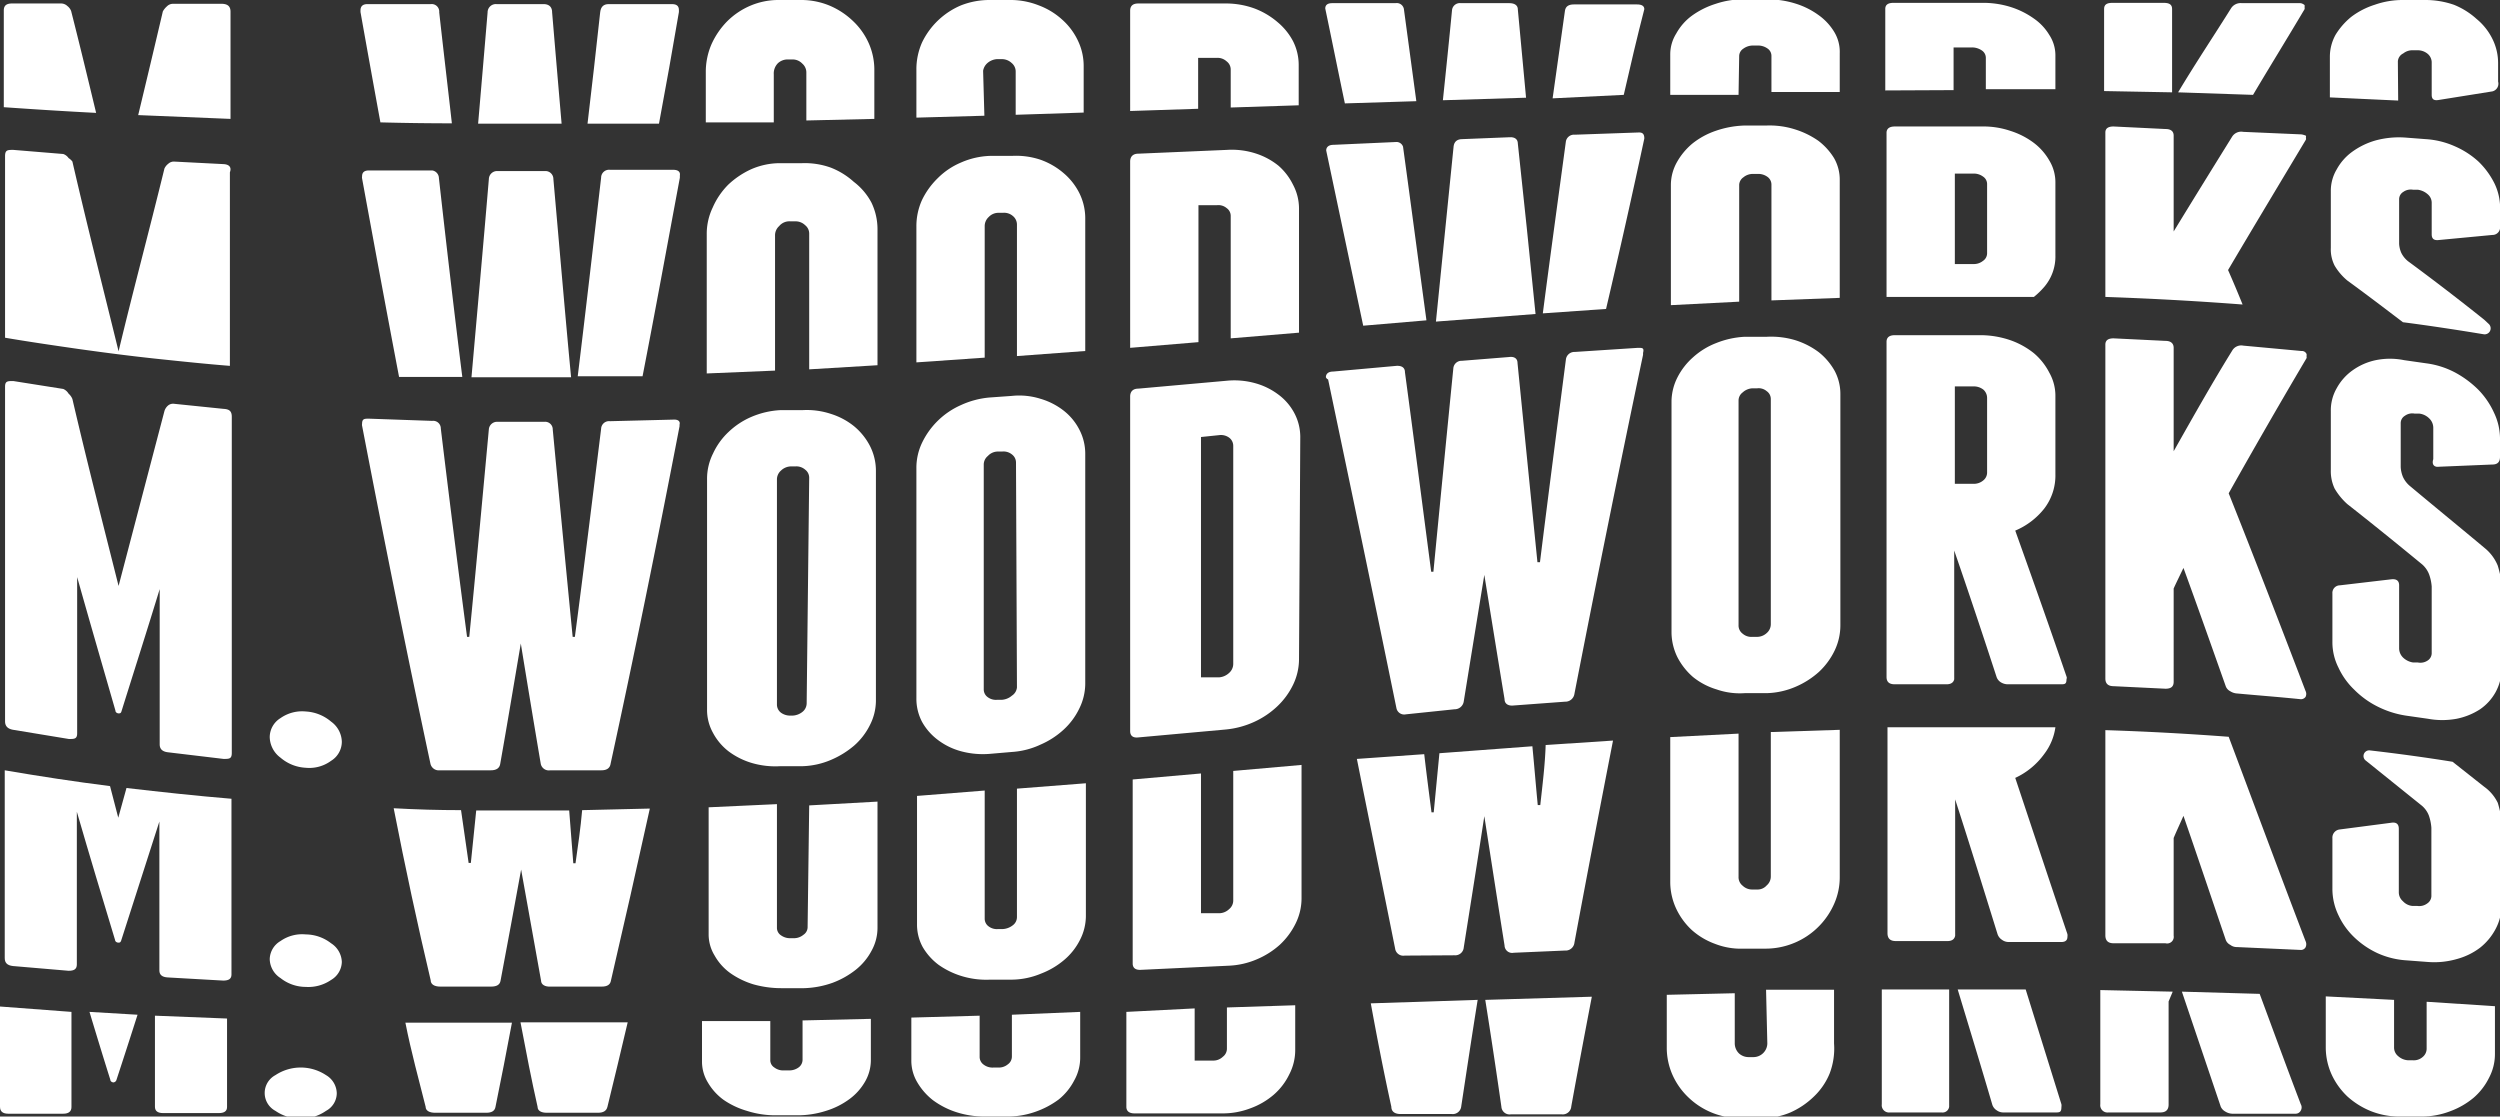 <svg xmlns="http://www.w3.org/2000/svg" viewBox="0 0 79.06 35.31"><rect x="0" y="0" width="79.06" height="35.31" fill="#333333" stroke="none"/><defs><style>.cls-1{fill:#fff;}</style></defs><g id="Layer_2" data-name="Layer 2"><g id="Layer_5" data-name="Layer 5"><path class="cls-1" d="M34.32,14.34a1.65,1.65,0,0,0-.19-.76,1.81,1.81,0,0,0-.5-.6,2.19,2.19,0,0,0-.73-.37,2.23,2.23,0,0,0-.9-.09l-.7.05a2.72,2.72,0,0,0-.91.24A2.47,2.47,0,0,0,29.16,14a1.84,1.84,0,0,0-.18.8v7.28a1.57,1.57,0,0,0,.18.75,1.82,1.82,0,0,0,.5.57,2.13,2.13,0,0,0,.74.36,2.66,2.66,0,0,0,.9.08l.7-.06a2.49,2.49,0,0,0,.9-.23,2.61,2.61,0,0,0,.73-.47,2.18,2.18,0,0,0,.5-.67,1.79,1.79,0,0,0,.19-.78Zm-2.16,7.4A.35.35,0,0,1,32,22a.54.54,0,0,1-.31.13h-.15a.43.43,0,0,1-.3-.08.3.3,0,0,1-.13-.25V14.7a.35.35,0,0,1,.13-.28.43.43,0,0,1,.3-.14l.15,0a.42.42,0,0,1,.31.09.32.32,0,0,1,.13.26Z"/><path class="cls-1" d="M7.07,12.93l-1.56-.16a.25.25,0,0,0-.19.05A.37.37,0,0,0,5.2,13q-.74,2.82-1.45,5.53c-.49-1.95-1-3.93-1.46-5.91a.44.44,0,0,0-.12-.17A.37.37,0,0,0,2,12.3L.42,12.05c-.18,0-.26,0-.26.18V22.81c0,.15.08.24.26.27l1.76.29c.17,0,.26,0,.26-.18V18.25c.4,1.42.81,2.83,1.21,4.22,0,.06.06.09.1.09s.07,0,.09-.06c.4-1.28.81-2.56,1.21-3.87v4.91c0,.15.09.23.26.25L7.07,24c.18,0,.26,0,.26-.19V13.18C7.33,13,7.25,12.94,7.07,12.93Z"/><path class="cls-1" d="M10.47,22.82a1.35,1.35,0,0,0-.8-.32,1.19,1.19,0,0,0-.8.21.71.71,0,0,0-.34.6.83.83,0,0,0,.34.65,1.33,1.33,0,0,0,.8.32,1.16,1.16,0,0,0,.8-.22.71.71,0,0,0,.34-.6A.81.81,0,0,0,10.47,22.82Z"/><path class="cls-1" d="M21.29,13.27l-2,.05a.25.25,0,0,0-.28.24c-.28,2.26-.55,4.46-.83,6.58h-.07q-.31-3.18-.63-6.56a.24.24,0,0,0-.27-.24H15.74a.26.26,0,0,0-.28.23c-.21,2.26-.41,4.45-.62,6.57h-.07q-.42-3.19-.83-6.59a.24.24,0,0,0-.27-.24l-2-.07c-.15,0-.22,0-.22.17a.11.11,0,0,0,0,.05c.72,3.74,1.44,7.31,2.16,10.68a.27.27,0,0,0,.3.22l1.61,0q.27,0,.3-.21c.22-1.24.43-2.51.65-3.8h0c.21,1.29.42,2.56.63,3.8a.26.26,0,0,0,.3.21l1.62,0c.17,0,.27-.07.29-.21q1.1-5.06,2.18-10.67v-.05C21.52,13.32,21.44,13.26,21.29,13.27Z"/><path class="cls-1" d="M27.51,14.1a2,2,0,0,0-.5-.62,2.22,2.22,0,0,0-.73-.39,2.42,2.42,0,0,0-.9-.12l-.7,0a2.69,2.69,0,0,0-.91.21,2.44,2.44,0,0,0-.73.48,2.19,2.19,0,0,0-.49.68,1.78,1.78,0,0,0-.19.81v7.28a1.49,1.49,0,0,0,.19.75,1.81,1.81,0,0,0,.49.58,2.33,2.33,0,0,0,.74.37,2.65,2.65,0,0,0,.9.1l.7,0a2.46,2.46,0,0,0,.9-.2,2.81,2.81,0,0,0,.73-.45,2.1,2.1,0,0,0,.5-.65,1.71,1.71,0,0,0,.19-.76V14.88A1.73,1.73,0,0,0,27.51,14.1Zm-2,8.14a.35.35,0,0,1-.13.27.54.54,0,0,1-.31.12H25a.49.49,0,0,1-.3-.09.32.32,0,0,1-.13-.26V15.16a.37.37,0,0,1,.13-.28.46.46,0,0,1,.3-.13h.15a.42.42,0,0,1,.31.1.32.32,0,0,1,.13.26Z"/><path class="cls-1" d="M41.12,13.81a1.61,1.61,0,0,0-.19-.75,1.74,1.74,0,0,0-.5-.58,2.17,2.17,0,0,0-.73-.36,2.45,2.45,0,0,0-.9-.08L36,12.29c-.17,0-.26.09-.26.25V23.12c0,.15.09.22.26.2l2.76-.25a2.79,2.79,0,0,0,.9-.24,2.67,2.67,0,0,0,.73-.49,2.34,2.34,0,0,0,.5-.68,1.87,1.87,0,0,0,.19-.79ZM39,21a.38.38,0,0,1-.13.28.52.52,0,0,1-.31.14l-.58,0V13.82l.58-.06a.44.44,0,0,1,.31.08.32.32,0,0,1,.13.26Z"/><path class="cls-1" d="M51.8,11l-2,.13a.27.27,0,0,0-.28.24c-.27,2.09-.55,4.23-.82,6.41h-.08q-.32-3.19-.63-6.3c0-.14-.1-.21-.26-.19l-1.5.12a.26.26,0,0,0-.27.24c-.21,2.11-.42,4.26-.63,6.43h-.07c-.28-2.13-.55-4.23-.83-6.31,0-.15-.11-.21-.27-.2l-2,.18c-.15,0-.23.07-.23.18A.13.13,0,0,0,42,12c.72,3.43,1.44,6.87,2.16,10.39a.25.25,0,0,0,.3.2L46,22.43a.29.29,0,0,0,.29-.25c.22-1.36.44-2.71.65-4h0c.21,1.29.42,2.6.64,3.93,0,.15.12.22.29.2l1.62-.12a.29.29,0,0,0,.3-.25c.72-3.7,1.45-7.29,2.17-10.72v-.06C52,11,51.94,11,51.8,11Z"/><path class="cls-1" d="M58.2,12.46a1.55,1.55,0,0,0-.18-.73,2,2,0,0,0-.5-.59,2.46,2.46,0,0,0-.74-.38,2.65,2.65,0,0,0-.9-.11l-.7,0a2.8,2.8,0,0,0-.91.2,2.36,2.36,0,0,0-.73.45,2.14,2.14,0,0,0-.49.63,1.71,1.71,0,0,0-.19.76V20a1.8,1.8,0,0,0,.19.79,2.1,2.1,0,0,0,.49.62,2.18,2.18,0,0,0,.74.39,2.23,2.23,0,0,0,.9.12l.7,0a2.46,2.46,0,0,0,.9-.2,2.67,2.67,0,0,0,.74-.47,2.26,2.26,0,0,0,.5-.68,1.84,1.84,0,0,0,.18-.8ZM56,19.73a.37.37,0,0,1-.13.29.45.45,0,0,1-.3.12h-.15a.42.42,0,0,1-.31-.1.32.32,0,0,1-.13-.27V12.67a.32.32,0,0,1,.13-.26.49.49,0,0,1,.31-.13h.15a.39.39,0,0,1,.3.09.3.3,0,0,1,.13.25Z"/><path class="cls-1" d="M65.36,21.42c-.54-1.58-1.09-3.13-1.63-4.64a2.31,2.31,0,0,0,.92-.7A1.72,1.72,0,0,0,65,15V12.53a1.48,1.48,0,0,0-.19-.74,2,2,0,0,0-.49-.62,2.52,2.52,0,0,0-.74-.41,2.93,2.93,0,0,0-.9-.16q-1.38,0-2.76,0c-.17,0-.26.07-.26.21V21.41c0,.16.09.23.26.23l1.64,0c.14,0,.22-.06.24-.16l0,.16V17.41c.45,1.3.89,2.62,1.34,4a.32.32,0,0,0,.14.17.42.42,0,0,0,.21.06l1.67,0c.13,0,.19,0,.19-.15A.25.25,0,0,0,65.36,21.42Zm-2.52-6.49a.32.32,0,0,1-.13.27.46.46,0,0,1-.31.1h-.58V12.22h.58a.49.49,0,0,1,.32.1.35.35,0,0,1,.12.26Z"/><path class="cls-1" d="M72.78,11.1l-1.84-.17a.33.33,0,0,0-.35.16c-.62,1-1.24,2.1-1.85,3.18V11c0-.14-.09-.22-.26-.22l-1.64-.08c-.17,0-.26.06-.26.2V21.46c0,.16.09.24.26.24l1.64.08c.17,0,.26-.06.26-.22V18.61c.1-.22.21-.44.31-.65.45,1.23.89,2.48,1.34,3.75a.29.29,0,0,0,.14.15.44.44,0,0,0,.21.07c.65.06,1.31.11,2,.18a.18.18,0,0,0,.17-.07.21.21,0,0,0,0-.19c-.81-2.12-1.62-4.22-2.43-6.25q1.23-2.19,2.46-4.27a.11.11,0,0,0,0-.07.1.1,0,0,0,0-.07A.16.16,0,0,0,72.78,11.1Z"/><path class="cls-1" d="M77.13,14.76l1.69-.07q.24,0,.24-.24v-.6a1.91,1.91,0,0,0-.19-.8,2.55,2.55,0,0,0-.49-.72,3.17,3.17,0,0,0-.74-.55,2.69,2.69,0,0,0-.91-.29l-.7-.1a2.25,2.25,0,0,0-.9,0,1.94,1.94,0,0,0-.73.32,1.67,1.67,0,0,0-.5.56,1.4,1.4,0,0,0-.19.73v1.86a1.29,1.29,0,0,0,.12.59,2.05,2.05,0,0,0,.4.49c.79.62,1.58,1.26,2.37,1.91a.8.8,0,0,1,.22.32,1.42,1.42,0,0,1,.08.38v2.09a.28.28,0,0,1-.13.25.41.41,0,0,1-.31.06l-.15,0A.58.58,0,0,1,76,20.8a.41.41,0,0,1-.13-.29v-2c0-.14-.08-.21-.25-.19L74,18.51a.24.24,0,0,0-.24.26V20.3a1.78,1.78,0,0,0,.19.81,2.3,2.3,0,0,0,.5.7,2.79,2.79,0,0,0,.73.53,3,3,0,0,0,.9.29l.7.1a2.5,2.5,0,0,0,.91,0,2.13,2.13,0,0,0,.74-.3,1.59,1.59,0,0,0,.49-.54,1.54,1.54,0,0,0,.19-.74V18.42a3.77,3.77,0,0,0-.12-.53,1.39,1.39,0,0,0-.38-.53c-.8-.67-1.61-1.33-2.41-2a.82.82,0,0,1-.21-.28.94.94,0,0,1-.07-.31V13.39a.27.27,0,0,1,.13-.24.4.4,0,0,1,.31-.07l.15,0a.53.53,0,0,1,.31.15.41.41,0,0,1,.13.29v1C76.89,14.71,77,14.78,77.13,14.76Z"/><path class="cls-1" d="M7.07,5.19,5.51,5.11a.26.26,0,0,0-.19.07.4.4,0,0,0-.12.15c-.49,2-1,3.9-1.45,5.78-.49-2-1-4-1.46-6A.44.44,0,0,0,2.17,5,.34.34,0,0,0,2,4.87L.42,4.74c-.18,0-.26,0-.26.2v5.74c.76.13,1.52.24,2.28.35v-.12l0,.12c.85.12,1.7.23,2.55.32l0-.12v.12c.76.08,1.52.16,2.28.22V5.45C7.33,5.29,7.25,5.2,7.07,5.19Z"/><path class="cls-1" d="M13.67,5.39l-2,0c-.15,0-.22.06-.22.19a.18.18,0,0,0,0,.06c.39,2.13.78,4.23,1.17,6.28l2,0c-.25-2-.5-4.14-.74-6.29A.25.25,0,0,0,13.67,5.39Z"/><path class="cls-1" d="M21.29,5.37l-2,0a.25.25,0,0,0-.28.25c-.25,2.14-.49,4.24-.74,6.28l2.05,0c.39-2,.78-4.14,1.18-6.28V5.55C21.52,5.43,21.44,5.37,21.29,5.37Z"/><path class="cls-1" d="M18.06,11.93c-.19-2-.37-4.13-.56-6.27a.25.25,0,0,0-.27-.25H15.74a.26.26,0,0,0-.28.25c-.18,2.14-.37,4.23-.55,6.27Z"/><path class="cls-1" d="M27,5.75a2.36,2.36,0,0,0-.73-.45,2.43,2.43,0,0,0-.9-.14l-.7,0a2.28,2.28,0,0,0-.91.19,2.67,2.67,0,0,0-.73.49,2.36,2.36,0,0,0-.49.72,1.92,1.92,0,0,0-.19.85v4.4l2.16-.09V7.45a.39.39,0,0,1,.13-.3A.42.42,0,0,1,25,7h.15a.43.43,0,0,1,.31.12.34.34,0,0,1,.13.28v4.28l2.16-.13V7.24a1.94,1.94,0,0,0-.19-.83A2,2,0,0,0,27,5.75Z"/><path class="cls-1" d="M34.13,6.1a2,2,0,0,0-.5-.63,2.29,2.29,0,0,0-.73-.42,2.42,2.42,0,0,0-.9-.12l-.7,0a2.48,2.48,0,0,0-.91.21,2.29,2.29,0,0,0-.73.49,2.44,2.44,0,0,0-.5.69,2,2,0,0,0-.18.84v4.3l2.16-.15V7.15a.39.39,0,0,1,.13-.29.42.42,0,0,1,.3-.13h.15a.42.42,0,0,1,.31.1.35.35,0,0,1,.13.27v4.16l2.16-.16V6.89A1.8,1.8,0,0,0,34.13,6.1Z"/><path class="cls-1" d="M40.43,5.24a2.22,2.22,0,0,0-.73-.39,2.45,2.45,0,0,0-.9-.11L36,4.86c-.17,0-.26.09-.26.25V11l2.16-.18V6.49l.58,0a.4.4,0,0,1,.31.09.3.3,0,0,1,.13.26V10.7l2.16-.18V6.59a1.61,1.61,0,0,0-.19-.75A1.91,1.91,0,0,0,40.43,5.24Z"/><path class="cls-1" d="M51.8,4.19l-2,.07a.26.26,0,0,0-.28.21c-.24,1.78-.49,3.59-.73,5.44l2-.14Q51.44,7,52,4.38v0C52,4.23,51.94,4.18,51.8,4.19Z"/><path class="cls-1" d="M48,4.54c0-.14-.1-.21-.26-.2l-1.5.06c-.16,0-.25.08-.27.22q-.28,2.73-.56,5.55l3.15-.24C48.38,8.11,48.19,6.31,48,4.54Z"/><path class="cls-1" d="M44.17,4.49l-2,.09c-.15,0-.23.07-.23.18a.11.11,0,0,0,0,0l1.17,5.54,2-.17c-.25-1.84-.49-3.67-.74-5.49A.22.22,0,0,0,44.17,4.49Z"/><path class="cls-1" d="M58,5a2,2,0,0,0-.5-.55,2.68,2.68,0,0,0-.74-.36,2.65,2.65,0,0,0-.9-.12h-.7a3.06,3.06,0,0,0-.91.17,2.45,2.45,0,0,0-.73.4,2.11,2.11,0,0,0-.49.59,1.48,1.48,0,0,0-.19.71V9.65L55,9.54V5.85a.3.3,0,0,1,.13-.24.47.47,0,0,1,.31-.11h.15a.49.49,0,0,1,.3.09.3.3,0,0,1,.13.24V9.5l2.16-.08V5.7A1.37,1.37,0,0,0,58,5Z"/><path class="cls-1" d="M64.81,5.08a1.85,1.85,0,0,0-.49-.56,2.46,2.46,0,0,0-.74-.38,2.65,2.65,0,0,0-.9-.14H59.92c-.17,0-.26.07-.26.2V9.39c1.55,0,3.11,0,4.66,0a2.5,2.5,0,0,0,.33-.32,1.48,1.48,0,0,0,.35-1V5.77A1.33,1.33,0,0,0,64.81,5.08ZM62.84,8a.29.29,0,0,1-.13.25.46.46,0,0,1-.31.1h-.58V5.49h.58a.49.49,0,0,1,.32.1.28.28,0,0,1,.12.23Z"/><path class="cls-1" d="M72.78,4.25l-1.84-.08a.34.34,0,0,0-.35.15c-.62,1-1.24,2-1.85,3V4.29c0-.14-.09-.21-.26-.21L66.84,4c-.17,0-.26.06-.26.19v5.2c1.45.05,2.9.13,4.34.24-.15-.37-.3-.73-.46-1.09.82-1.39,1.64-2.75,2.46-4.12a.07.07,0,0,0,0-.06.1.1,0,0,0,0-.07S72.85,4.26,72.78,4.25Z"/><path class="cls-1" d="M78.38,5.11a2.7,2.7,0,0,0-.74-.48,2.65,2.65,0,0,0-.93-.23l-.65-.05a2.83,2.83,0,0,0-.93.09,2.35,2.35,0,0,0-.73.35,1.67,1.67,0,0,0-.5.56,1.32,1.32,0,0,0-.19.7V7.84a1.13,1.13,0,0,0,.12.56,1.82,1.82,0,0,0,.4.47c.59.43,1.17.87,1.76,1.32.85.11,1.7.24,2.55.38a.19.19,0,0,0,.17-.32l-.15-.14c-.8-.64-1.61-1.26-2.41-1.85A.79.79,0,0,1,75.94,8a.82.82,0,0,1-.07-.29V6.31A.27.27,0,0,1,76,6.07.41.41,0,0,1,76.31,6h.15a.59.59,0,0,1,.31.14.35.35,0,0,1,.13.27v1c0,.14.07.2.23.18l1.69-.16a.24.24,0,0,0,.24-.28V6.7a1.79,1.79,0,0,0-.18-.91A2.51,2.51,0,0,0,78.38,5.11Z"/><path class="cls-1" d="M4,24.92c-.09.31-.17.63-.26.94-.09-.33-.17-.67-.26-1-1.11-.14-2.22-.31-3.33-.5V30.3c0,.15.08.23.26.25l1.76.15c.17,0,.26-.05.26-.2V25.67c.4,1.38.81,2.74,1.21,4.06,0,.05.06.08.1.08s.07,0,.09-.06c.4-1.26.81-2.51,1.21-3.77v4.71c0,.14.09.21.26.22l1.76.1c.18,0,.26-.06.26-.19V25.26C6.23,25.17,5.12,25.05,4,24.92Z"/><path class="cls-1" d="M10.47,29.83a1.32,1.32,0,0,0-.8-.28,1.19,1.19,0,0,0-.8.21.68.68,0,0,0-.34.57.73.73,0,0,0,.34.6,1.29,1.29,0,0,0,.8.28,1.27,1.27,0,0,0,.8-.22.68.68,0,0,0,.34-.57A.73.73,0,0,0,10.47,29.83Z"/><path class="cls-1" d="M18.2,27.3h-.07L18,25.63q-1.47,0-2.94,0c-.06.56-.11,1.11-.17,1.66h-.07l-.24-1.67q-1.06,0-2.13-.06Q13,28.38,13.62,31c0,.13.12.2.3.2h1.61c.18,0,.28-.06.3-.19.22-1.15.43-2.32.65-3.51h0q.32,1.79.63,3.51c0,.13.13.2.3.19h1.62c.17,0,.27-.06.29-.19q.61-2.62,1.23-5.44l-2.14.05C18.36,26.19,18.28,26.75,18.2,27.3Z"/><path class="cls-1" d="M25.54,29.31a.29.29,0,0,1-.13.25.47.47,0,0,1-.31.11H25a.49.49,0,0,1-.3-.09.28.28,0,0,1-.13-.24V25.43l-2.16.1v4a1.28,1.28,0,0,0,.19.69,1.71,1.71,0,0,0,.49.55,2.55,2.55,0,0,0,.74.36,3.26,3.26,0,0,0,.9.12l.7,0a2.93,2.93,0,0,0,.9-.17,2.71,2.71,0,0,0,.73-.41,1.91,1.91,0,0,0,.5-.6,1.49,1.49,0,0,0,.19-.72v-4l-2.16.12Z"/><path class="cls-1" d="M32.16,24.94V29a.32.32,0,0,1-.13.26.56.56,0,0,1-.31.12h-.15a.43.43,0,0,1-.3-.08.3.3,0,0,1-.13-.25V25L29,25.17v4.06a1.48,1.48,0,0,0,.18.72,1.9,1.9,0,0,0,.5.56,2.55,2.55,0,0,0,.74.36,2.65,2.65,0,0,0,.9.11l.7,0a2.45,2.45,0,0,0,.9-.19,2.51,2.51,0,0,0,.73-.43,2,2,0,0,0,.5-.63,1.67,1.67,0,0,0,.19-.75V24.77Z"/><path class="cls-1" d="M39,28.48a.35.35,0,0,1-.13.27.46.46,0,0,1-.31.13l-.58,0V24.46l-2.16.19v5.82c0,.14.09.21.26.2l2.76-.13a2.51,2.51,0,0,0,.9-.2,2.59,2.59,0,0,0,.73-.46,2.3,2.3,0,0,0,.5-.67,1.8,1.8,0,0,0,.19-.79V24.19L39,24.38Z"/><path class="cls-1" d="M48.71,25.46h-.08c-.06-.62-.11-1.24-.17-1.86l-2.94.22-.18,1.87h-.07c-.08-.62-.16-1.23-.23-1.84L42.91,24c.4,2,.81,4,1.21,6a.26.26,0,0,0,.3.22L46,30.21a.27.27,0,0,0,.29-.25c.22-1.39.44-2.77.65-4.15h0c.21,1.35.42,2.71.64,4.09a.24.24,0,0,0,.29.23l1.62-.07a.28.28,0,0,0,.3-.25c.4-2.15.81-4.29,1.22-6.39l-2.13.14C48.86,24.19,48.78,24.82,48.71,25.46Z"/><path class="cls-1" d="M56,23.15v4.56a.37.37,0,0,1-.13.29.38.38,0,0,1-.3.13h-.15a.43.43,0,0,1-.31-.12.34.34,0,0,1-.13-.28V23.2l-2.16.11V27.9a2,2,0,0,0,.19.84,2.19,2.19,0,0,0,.49.67,2.27,2.27,0,0,0,.74.44,2.24,2.24,0,0,0,.9.15h.7A2.37,2.37,0,0,0,58,28.59a2.06,2.06,0,0,0,.18-.85V23.08Z"/><path class="cls-1" d="M63.73,24.6a2.34,2.34,0,0,0,.92-.76A1.8,1.8,0,0,0,65,23l-2.53,0h-.62l-2.16,0v6.51c0,.17.09.25.26.25h1.64c.14,0,.22-.06.24-.17l0,.17V25.28c.45,1.39.89,2.81,1.34,4.26a.34.34,0,0,0,.14.18.35.35,0,0,0,.21.07l1.67,0c.13,0,.19-.06.19-.16a.28.28,0,0,0,0-.09C64.82,27.88,64.27,26.22,63.73,24.6Z"/><path class="cls-1" d="M70.48,23.3q-2-.15-3.9-.21v6.49c0,.17.09.25.26.25l1.64,0a.21.21,0,0,0,.26-.24V26.5c.1-.24.21-.47.31-.7.45,1.3.89,2.61,1.34,3.93a.29.29,0,0,0,.14.15.33.33,0,0,0,.21.07l2,.09a.17.17,0,0,0,.17-.08.23.23,0,0,0,0-.2C72.08,27.59,71.28,25.43,70.48,23.3Z"/><path class="cls-1" d="M78.56,24.88l-1-.79c-.87-.14-1.75-.26-2.62-.36a.18.18,0,0,0-.14.31l1.79,1.44a.77.77,0,0,1,.22.31,1.5,1.5,0,0,1,.08.39v2.13a.29.29,0,0,1-.13.26.42.42,0,0,1-.31.08h-.15a.46.46,0,0,1-.31-.15.37.37,0,0,1-.13-.29v-2c0-.15-.08-.22-.25-.19L74,26.23a.26.26,0,0,0-.24.28V28.1a1.91,1.91,0,0,0,.19.84,2.3,2.3,0,0,0,.5.7,2.7,2.7,0,0,0,.73.5,2.6,2.6,0,0,0,.92.23l.66.05a2.59,2.59,0,0,0,.93-.09,2.13,2.13,0,0,0,.74-.36,1.86,1.86,0,0,0,.49-.59,1.61,1.61,0,0,0,.19-.75V25.92a3.77,3.77,0,0,0-.12-.53A1.34,1.34,0,0,0,78.56,24.88Z"/><path class="cls-1" d="M2.25.35A.36.36,0,0,0,2.13.19.29.29,0,0,0,1.94.11H.38C.2.11.12.18.12.33V3.39c1,.07,1.94.13,2.92.18C2.78,2.49,2.52,1.41,2.25.35Z"/><path class="cls-1" d="M7.29.37C7.29.2,7.2.12,7,.12H5.47A.27.27,0,0,0,5.28.2a.61.61,0,0,0-.13.16c-.26,1.11-.52,2.2-.78,3.28l2.92.12Z"/><path class="cls-1" d="M14.29,3.9c-.13-1.16-.27-2.33-.4-3.51a.24.24,0,0,0-.27-.26h-2c-.15,0-.22.07-.22.2V.38c.21,1.18.42,2.34.63,3.49Q13.17,3.9,14.29,3.9Z"/><path class="cls-1" d="M21.47.38V.32c0-.13-.07-.19-.22-.19h-2c-.16,0-.25.08-.27.26-.13,1.18-.26,2.36-.4,3.52l2.26,0C21.06,2.73,21.27,1.56,21.47.38Z"/><path class="cls-1" d="M17.46.39c0-.18-.11-.26-.27-.26H15.7a.26.26,0,0,0-.28.26c-.1,1.19-.2,2.36-.3,3.52h2.64C17.66,2.75,17.56,1.58,17.46.39Z"/><path class="cls-1" d="M24.47,2.35A.46.46,0,0,1,24.6,2a.45.45,0,0,1,.31-.12h.15a.42.42,0,0,1,.31.13.37.37,0,0,1,.13.29V3.81l2.15-.05V2.22a2.07,2.07,0,0,0-.18-.86,2.19,2.19,0,0,0-.5-.7,2.44,2.44,0,0,0-.73-.48,2.33,2.33,0,0,0-.9-.18h-.7a2.27,2.27,0,0,0-.91.18A2.34,2.34,0,0,0,23,.67a2.49,2.49,0,0,0-.5.73,2.2,2.2,0,0,0-.18.88V3.87l2.15,0Z"/><path class="cls-1" d="M31.09,2.24A.41.41,0,0,1,31.22,2a.51.51,0,0,1,.31-.13h.15a.45.45,0,0,1,.31.12.35.35,0,0,1,.13.28V3.63l2.15-.07V2.09a1.84,1.84,0,0,0-.18-.8,2.07,2.07,0,0,0-.5-.67,2.29,2.29,0,0,0-.74-.45A2.43,2.43,0,0,0,32,0h-.7a2.46,2.46,0,0,0-.91.17,2.4,2.4,0,0,0-1.23,1.17,2.09,2.09,0,0,0-.18.85V3.72l2.15-.06Z"/><path class="cls-1" d="M37.89,1.83h.59a.42.42,0,0,1,.31.11.32.32,0,0,1,.13.26V3.4l2.15-.07V2.06a1.67,1.67,0,0,0-.18-.76,2,2,0,0,0-.5-.61,2.44,2.44,0,0,0-.74-.43,2.64,2.64,0,0,0-.89-.15H36c-.18,0-.26.08-.26.23V3.51l2.15-.07Z"/><path class="cls-1" d="M52,.29v0c0-.1-.08-.15-.23-.15h-2c-.16,0-.26.06-.28.2-.13.91-.26,1.83-.39,2.77L51.35,3C51.56,2.08,51.77,1.18,52,.29Z"/><path class="cls-1" d="M48,.3c0-.13-.1-.2-.27-.2H46.2a.25.25,0,0,0-.28.21c-.09.94-.19,1.9-.29,2.86l2.63-.08Z"/><path class="cls-1" d="M44.79,3.2,44.4.31A.23.23,0,0,0,44.13.1h-2c-.15,0-.22.06-.22.17a.11.11,0,0,0,0,0c.21,1,.41,2,.62,3Z"/><path class="cls-1" d="M55,1.77a.28.28,0,0,1,.13-.23.51.51,0,0,1,.3-.1h.16a.51.51,0,0,1,.3.09.28.28,0,0,1,.13.23V2.91c.72,0,1.44,0,2.16,0V1.68A1.21,1.21,0,0,0,58,1a1.79,1.79,0,0,0-.5-.53,2.49,2.49,0,0,0-.73-.36,2.92,2.92,0,0,0-.9-.13h-.7a2.71,2.71,0,0,0-.91.14A2.62,2.62,0,0,0,53.5.5a1.74,1.74,0,0,0-.49.56,1.24,1.24,0,0,0-.19.67V3l2.16,0Z"/><path class="cls-1" d="M61.78,2.85V1.5h.58a.55.55,0,0,1,.32.1.28.28,0,0,1,.12.22v1H65V1.76a1.17,1.17,0,0,0-.19-.65,1.68,1.68,0,0,0-.5-.53,2.62,2.62,0,0,0-.73-.36,2.92,2.92,0,0,0-.9-.13H59.88c-.17,0-.26.06-.26.19V2.86Z"/><path class="cls-1" d="M72.88.29a.14.14,0,0,0,0-.06.25.25,0,0,0,0-.07S72.81.1,72.74.1H70.9a.36.36,0,0,0-.35.17C70,1.15,69.43,2,68.88,2.92L71.25,3C71.79,2.09,72.34,1.2,72.88.29Z"/><path class="cls-1" d="M68.69,2.92V.28c0-.13-.08-.19-.26-.19H66.8c-.18,0-.26.06-.26.19v2.6Z"/><path class="cls-1" d="M75.83,1.94A.3.3,0,0,1,76,1.69a.46.46,0,0,1,.31-.1h.15a.49.49,0,0,1,.31.11.36.36,0,0,1,.13.26V3c0,.14.07.19.23.16l1.69-.27A.25.25,0,0,0,79,2.58V2a1.71,1.71,0,0,0-.18-.77,1.91,1.91,0,0,0-.5-.63A2.39,2.39,0,0,0,77.6.15,2.76,2.76,0,0,0,76.69,0H76a2.66,2.66,0,0,0-.9.15,2.46,2.46,0,0,0-.74.38,2.23,2.23,0,0,0-.5.57,1.43,1.43,0,0,0-.18.7V3.08l2.16.1Z"/><path class="cls-1" d="M0,35c0,.15.09.22.26.22H2c.17,0,.26-.07.26-.21V32L0,31.83Z"/><path class="cls-1" d="M4.9,32.12V35c0,.13.08.2.26.2H6.92c.17,0,.26-.06.26-.19V32.21Z"/><path class="cls-1" d="M3.49,34.15c0,.05.06.08.1.08a.11.11,0,0,0,.09-.07c.23-.7.45-1.38.67-2.07L2.83,32C3.05,32.73,3.27,33.45,3.49,34.15Z"/><path class="cls-1" d="M10.31,34a1.45,1.45,0,0,0-1.6,0,.64.64,0,0,0,0,1.13,1.35,1.35,0,0,0,.8.24,1.33,1.33,0,0,0,.8-.24.64.64,0,0,0,.34-.55A.68.68,0,0,0,10.31,34Z"/><path class="cls-1" d="M13.46,35c0,.13.13.19.3.19h1.62c.17,0,.27-.06.29-.19.18-.87.35-1.76.52-2.66l-3.37,0C13,33.26,13.25,34.16,13.46,35Z"/><path class="cls-1" d="M17,35c0,.13.12.19.29.19h1.62c.17,0,.27-.06.3-.19.21-.87.43-1.76.64-2.67H16.46C16.64,33.28,16.81,34.16,17,35Z"/><path class="cls-1" d="M25.38,33.52a.3.3,0,0,1-.13.24.49.49,0,0,1-.3.09H24.8a.46.46,0,0,1-.31-.09.27.27,0,0,1-.13-.23V32.29l-2.16,0v1.29a1.27,1.27,0,0,0,.19.66,1.8,1.8,0,0,0,.49.54,2.54,2.54,0,0,0,.74.35,2.93,2.93,0,0,0,.9.14h.7a2.93,2.93,0,0,0,.9-.14,2.45,2.45,0,0,0,.74-.37,1.79,1.79,0,0,0,.5-.56,1.36,1.36,0,0,0,.18-.68V32.22l-2.16.05Z"/><path class="cls-1" d="M32,33.41a.3.3,0,0,1-.13.25.44.44,0,0,1-.3.1h-.15a.46.46,0,0,1-.31-.09.3.3,0,0,1-.13-.24V32.12l-2.16.06v1.35a1.34,1.34,0,0,0,.19.7,2,2,0,0,0,.49.56,2.58,2.58,0,0,0,.74.38,2.93,2.93,0,0,0,.9.14h.7a2.66,2.66,0,0,0,.9-.15,2.73,2.73,0,0,0,.74-.39,1.88,1.88,0,0,0,.49-.6,1.47,1.47,0,0,0,.19-.73V32L32,32.09Z"/><path class="cls-1" d="M38.8,33.16a.32.32,0,0,1-.13.26.43.43,0,0,1-.31.12h-.58V31.89L35.62,32v3c0,.14.09.21.26.21h2.76a2.44,2.44,0,0,0,.9-.16,2.36,2.36,0,0,0,.74-.43,2,2,0,0,0,.49-.64,1.67,1.67,0,0,0,.19-.79v-1.4l-2.16.07Z"/><path class="cls-1" d="M44,35c0,.16.12.23.29.23h1.62a.27.27,0,0,0,.3-.24c.17-1.12.34-2.25.52-3.37l-3.38.11C43.54,32.77,43.75,33.86,44,35Z"/><path class="cls-1" d="M47.48,35a.26.26,0,0,0,.3.24h1.61a.27.27,0,0,0,.3-.25c.21-1.16.43-2.32.65-3.47l-3.37.1C47.14,32.69,47.31,33.81,47.48,35Z"/><path class="cls-1" d="M55.89,33a.44.44,0,0,1-.44.43H55.3a.45.45,0,0,1-.31-.12.45.45,0,0,1-.13-.3v-1.6l-2.15.05v1.66a2.12,2.12,0,0,0,.18.87,2.23,2.23,0,0,0,.5.71,2.35,2.35,0,0,0,1.63.66h.7a2.26,2.26,0,0,0,.9-.18,2.54,2.54,0,0,0,.74-.5,2.11,2.11,0,0,0,.5-.73A2.21,2.21,0,0,0,58,33v-1.7l-2.15,0Z"/><path class="cls-1" d="M64.06,31.29H61.91c.36,1.19.73,2.4,1.09,3.63a.33.33,0,0,0,.14.19.35.35,0,0,0,.21.07H65c.13,0,.19,0,.19-.17a.28.28,0,0,0,0-.09Z"/><path class="cls-1" d="M59.51,34.92a.23.23,0,0,0,.26.26H61.4a.21.21,0,0,0,.24-.18l0,.18V31.29H59.51Z"/><path class="cls-1" d="M66.42,34.92a.23.23,0,0,0,.26.26h1.64c.17,0,.26-.08.26-.25V31.67l.13-.31-2.29-.05Z"/><path class="cls-1" d="M71.46,31.43,69,31.36,70.23,35a.33.33,0,0,0,.14.15.44.44,0,0,0,.22.07h2a.18.18,0,0,0,.17-.1.2.2,0,0,0,0-.2C72.31,33.74,71.89,32.59,71.46,31.43Z"/><path class="cls-1" d="M76.74,33.15a.34.34,0,0,1-.13.28.42.42,0,0,1-.31.1h-.15a.51.51,0,0,1-.31-.13.35.35,0,0,1-.13-.28v-1.5l-2.16-.11v1.62a2.08,2.08,0,0,0,.19.86,2.26,2.26,0,0,0,.5.69,2.51,2.51,0,0,0,.74.46,2.44,2.44,0,0,0,.9.17h.7a2.53,2.53,0,0,0,.91-.17,2.49,2.49,0,0,0,.73-.42,2,2,0,0,0,.49-.63,1.6,1.6,0,0,0,.19-.77v-1.5l-2.16-.14Z"/></g></g></svg>